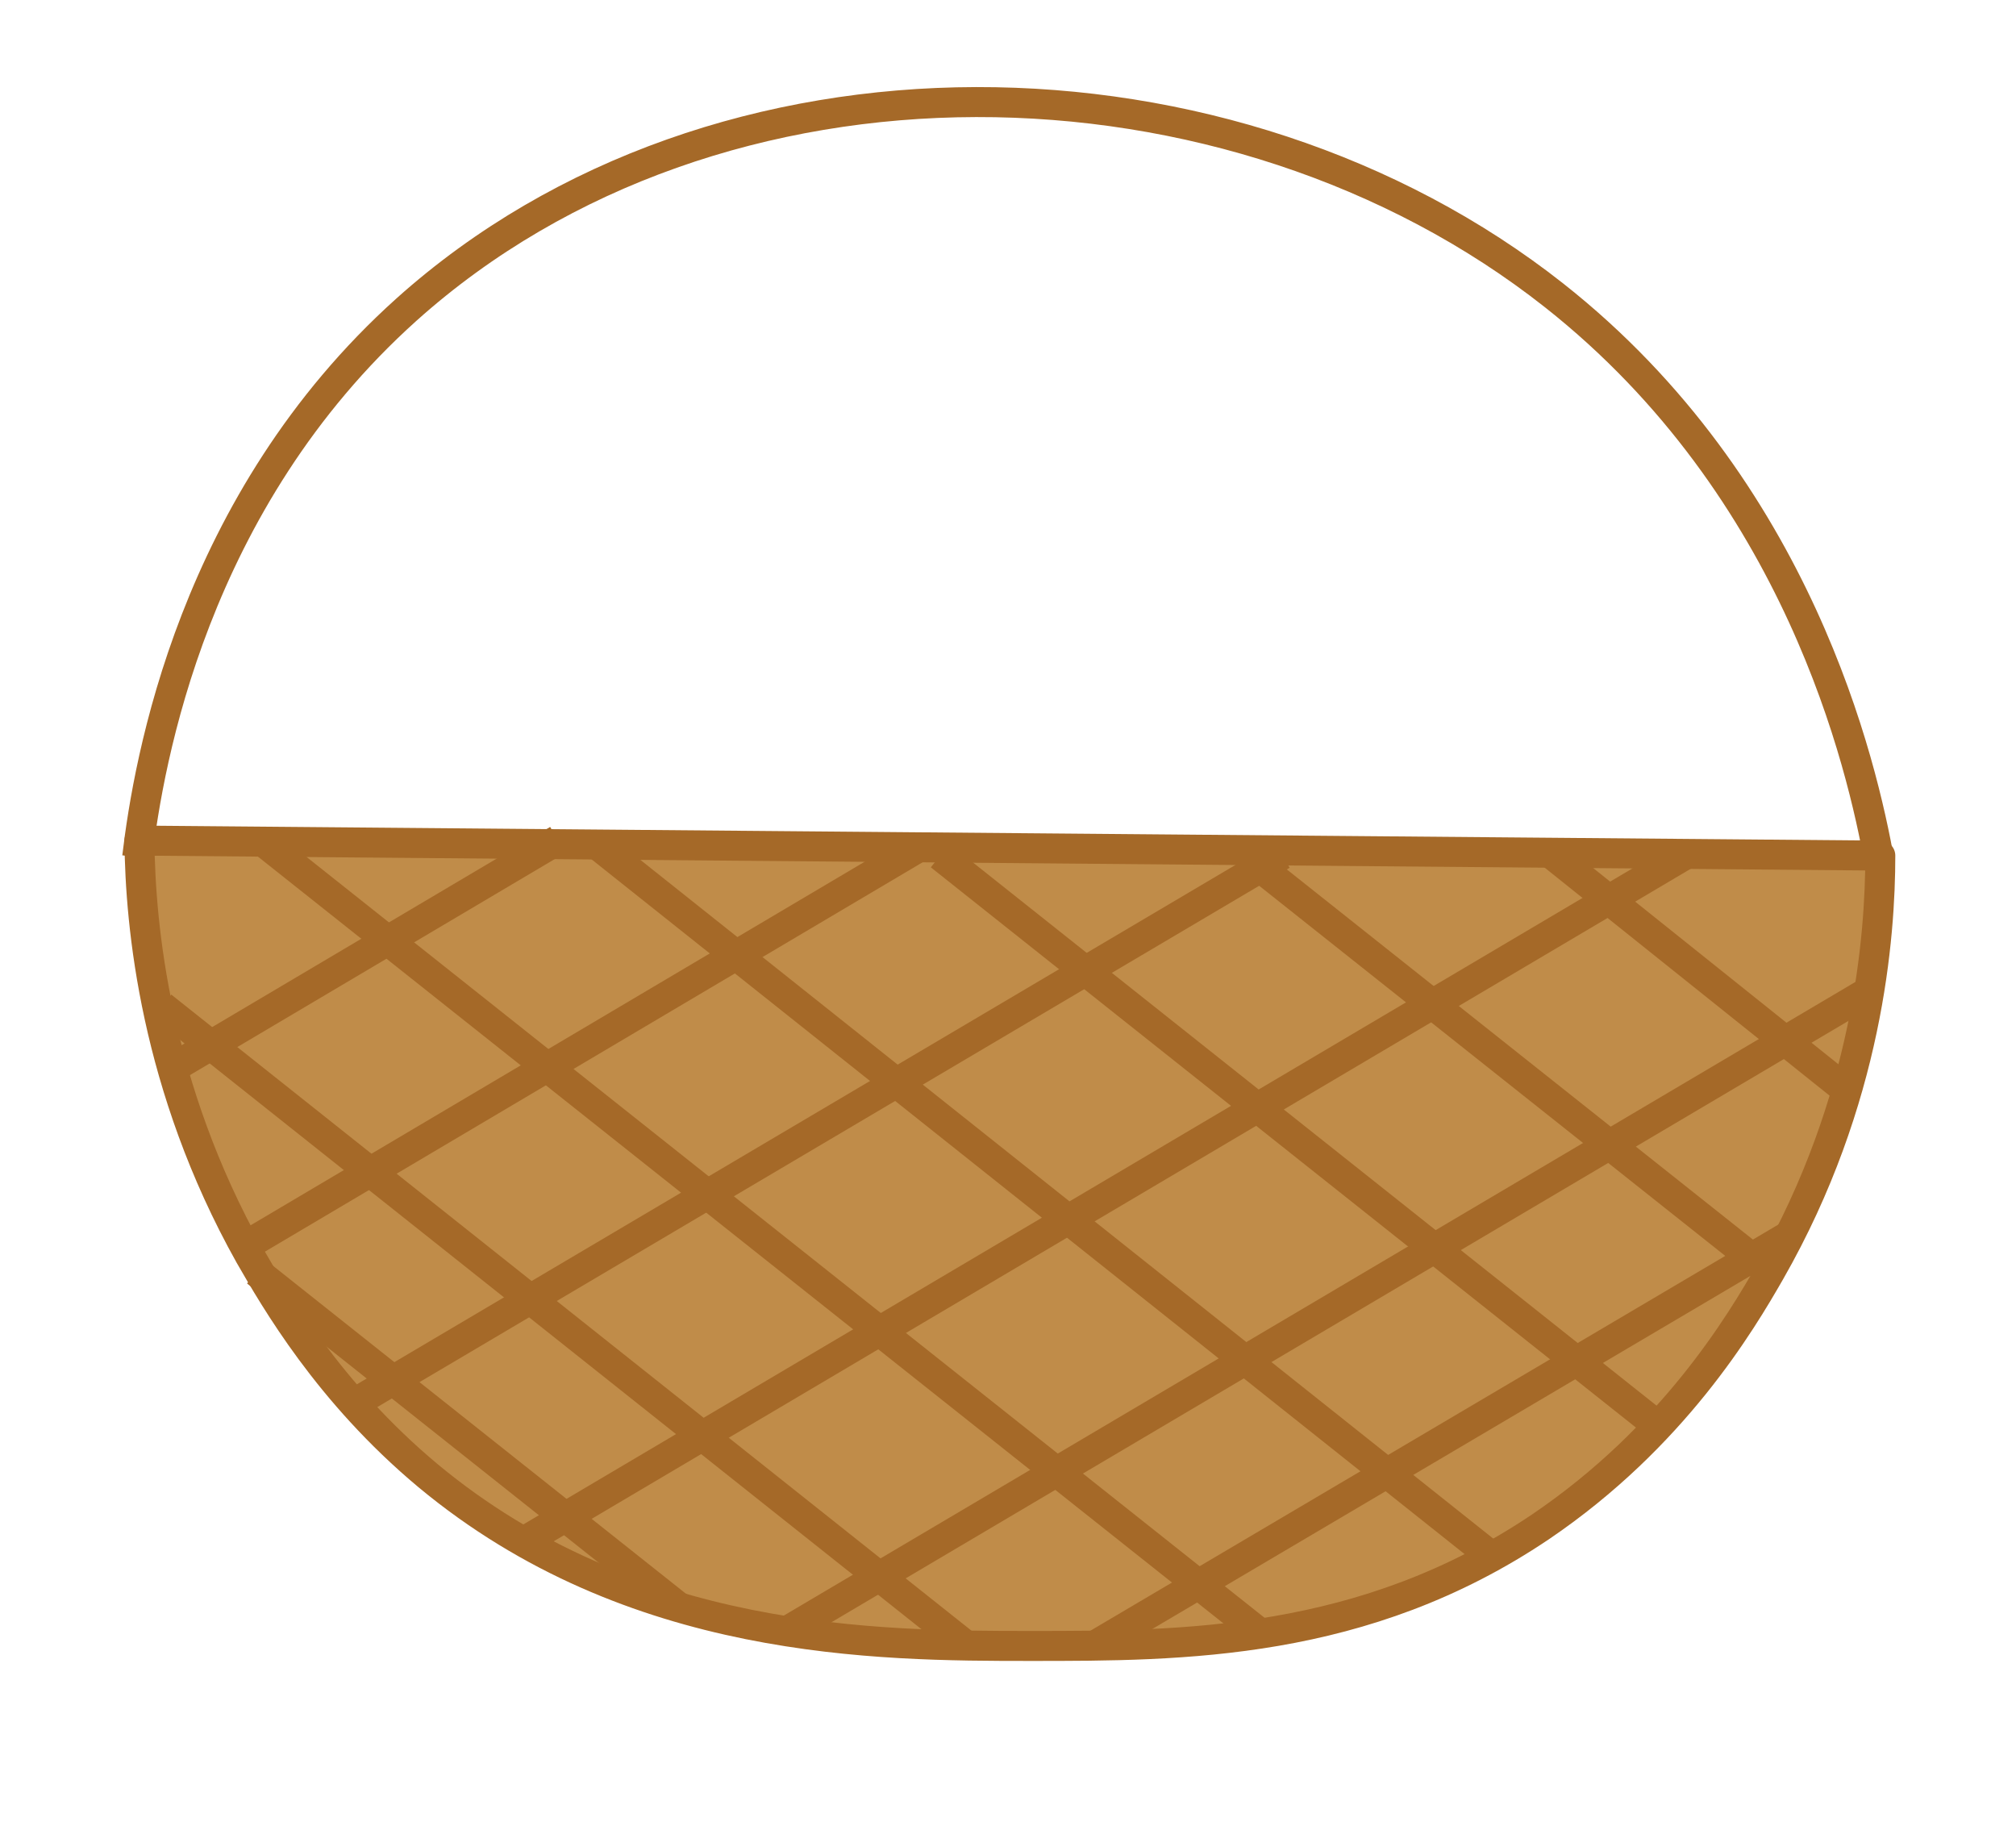 <?xml version="1.0" encoding="utf-8"?>
<!-- Generator: Adobe Illustrator 21.1.0, SVG Export Plug-In . SVG Version: 6.00 Build 0)  -->
<svg version="1.1" xmlns="http://www.w3.org/2000/svg" xmlns:xlink="http://www.w3.org/1999/xlink" x="0px" y="0px"
	 viewBox="0 0 268.9 246.3" style="enable-background:new 0 0 268.9 246.3;" xml:space="preserve">
<style type="text/css">
	.st0{display:none;}
	.st1{display:inline;fill:#FFFFFF;stroke:#000000;stroke-miterlimit:10;}
	.st2{display:inline;fill:#8C6E53;stroke:#603913;stroke-width:2;stroke-linejoin:round;stroke-miterlimit:10;}
	.st3{display:inline;fill:#76C378;stroke:#009444;stroke-width:2;stroke-linejoin:round;stroke-miterlimit:10;}
	.st4{display:inline;}
	.st5{fill:#E7503F;stroke:#931A1D;stroke-width:2;stroke-linejoin:round;stroke-miterlimit:10;}
	.st6{fill:#8C6E53;stroke:#603913;stroke-width:2;stroke-linejoin:round;stroke-miterlimit:10;}
	.st7{fill:#76C378;stroke:#009444;stroke-width:2;stroke-linejoin:round;stroke-miterlimit:10;}
	.st8{fill:#605D5C;stroke:#3A3636;stroke-width:2;stroke-linejoin:round;stroke-miterlimit:10;}
	.st9{fill:#E8E352;stroke:#B5BA4E;stroke-width:6;stroke-linejoin:round;stroke-miterlimit:10;}
	.st10{display:inline;fill:#90CB7F;stroke:#61995C;stroke-width:6;stroke-linejoin:round;stroke-miterlimit:10;}
	.st11{display:inline;fill:none;stroke:#B5BA4E;stroke-width:6;stroke-linejoin:round;stroke-miterlimit:10;}
	.st12{fill:#C08C49;stroke:#A56928;stroke-width:4;stroke-linejoin:round;stroke-miterlimit:10;}
	.st13{fill:none;stroke:#A56928;stroke-width:4;stroke-linejoin:round;stroke-miterlimit:10;}
	.st14{display:inline;fill:#F1EB67;stroke:#E8E491;stroke-miterlimit:10;}
	.st15{display:inline;fill:#846628;}
	.st16{fill:#662C90;}
	.st17{fill:#2D6733;}
	.st18{fill:#846628;}
	.st19{fill:#E12C26;}
	.st20{display:inline;fill:#F9A51B;}
	.st21{display:inline;fill:#C08C49;stroke:#A56928;stroke-width:4;stroke-linejoin:round;stroke-miterlimit:10;}
	.st22{display:inline;fill:none;stroke:#A56928;stroke-width:4;stroke-linejoin:round;stroke-miterlimit:10;}
</style>
<g id="Layer_1_copy" class="st0">
	<path class="st1" d="M288.3,288"/>
</g>
<g id="Layer_3">
	<g class="st0">
		<path class="st2" d="M164.4,146.9c1.9,4.9-3.3,6.7-9.3,23.7c-4,11.2-5.2,25.9-7.4,55.1c-0.8,10.8-1.6,21.2-2,35.5
			c0,1.8-0.8,18.3,0.2,36.9c1.6,30,3.6,63.5,12.6,107.8c6.5,31.6,14.5,58.5,21.9,80l9,19.7c-3-2.9-7.4-7-12.7-12
			c-16.5-15.3-20.7-19.2-21.6-18.4c-1.3,1.1,5.6,9.4,10.7,24.7c3.1,9.4,5.6,21.7,3.4,22.6c-2.2,0.9-7.2-10.6-19.9-26
			c-9.7-11.8-22.9-24.7-26-22.6c-2.8,1.9,6.1,13.6,4.7,32.2c-0.6,8.6-3.2,18.4-6.2,18.5c-3.4,0.1-3.3-13.2-12.5-28.4
			c-6.1-10-18.3-24.3-26.6-21.6c-6.5,2.1-8,13.9-8.4,16.5c-2.4,18.3,9.7,31.4,7.6,32.8c-2.4,1.6-18.8-10.7-24.6-29.7
			c-2.6-8.4-2.4-15.8-5.1-16.1c-2.8-0.4-4.3,7.6-11.9,17c-6.6,8.2-15.9,15.1-17.8,13.6c-2.3-1.8,5.5-14.7,9.7-22.6
			c10.5-19.8,13.1-40.1,20.8-80.3c2.3-12.2,4.1-23.6,5.5-34.3c1.9-14.7,5.4-41.3,5.6-73.6C64.3,244.9,56,182.6,53,170.4
			c-3-12.2-8.2-22.3-9.7-23.5c0,0,0,0,0,0C43.2,145,155.7,124.7,164.4,146.9z"/>
		<path class="st3" d="M262.6,98.2c-0.7-5.8-2.3-19-12.2-30.6C240.7,56.1,227.8,52,218.8,49c-12.1-3.9-21.7-4.2-21.7-5.9
			c0-1.7,8.7-1.3,17.3-4.4c14.3-5.1,25.5-18.4,30.2-31.7c9.5-26.9-8.4-51.2-11.8-55.8c-15.9-21.6-39.3-26.6-48.3-27.9
			c-1.2-0.2-2.1-0.3-2.9-0.4c-6.8-0.7-37.4-4.1-47.8,10.5c-5.5,7.7-3.6,16.4-6.5,16.7c-3.1,0.3-4.8-10.5-9.6-18.5
			C104.2-91.1,61.4-97,31.1-84.6c-6.9,2.8-20.6,8.7-28.6,22.9c-2.3,4.2-8.7,15.6-5.3,27.1c1.9,6.3,5.5,8.4,4.3,10.7
			c-2.6,5.1-20.8-5.5-42.6,0c-4.9,1.2-13.9,3.6-21.9,10.9C-75.7-1.1-82.1,20.2-74.8,37.8c7.8,18.8,28.3,25.8,33.6,27.6
			c9.4,3.2,18.7,3.7,18.7,5.2c-0.1,1.8-12.8-0.8-23.9,6c-11.4,6.9-17,21.3-17.2,33.6c0,3.2,0.1,15.7,9,26.9
			c10.9,13.8,29.9,17.9,44,16.4c16.2-1.7,22.2-10.6,41.4-9.3c8.8,0.6,12.4,2.8,14.5,4.5c4.8,4,112.7,5.4,121,0.1
			c11.5-7.3,24.1,8,47.7,6.5c17.3-1.1,36.9-11,45.1-27.9C264.6,115.8,263.3,104.2,262.6,98.2z"/>
		<g class="st4">
			<path class="st5" d="M5.3,112.8c-1.9-0.1-2.1-2.6-4.5-3c-2.6-0.4-4.9,1.7-5.8,4c-0.7,1.8-0.7,3.8-0.4,5.7c0.3,1.9,1,3.6,1.7,5.3
				c0.5,1.3,1.1,2.6,2.5,3.3c1.5,0.7,3.1,0.1,4.7,0c1.7-0.1,3.2,1,4.9,0.4c2.9-0.9,4.1-3.5,5.1-6.2c1.3-3.7,2.5-7.7-0.3-11
				c-0.6-0.7-1.3-1.2-2.2-1.3C8.5,109.6,7.7,112.9,5.3,112.8z"/>
			<path class="st5" d="M5.3,105c0.3,0.6,0.9,1.8,1,3.3c0.1,1.9-0.5,3.4-0.8,4"/>
		</g>
		<g class="st4">
			<path class="st5" d="M-3.9,13c-1.9-0.1-2.1-2.6-4.5-3c-2.6-0.4-4.9,1.7-5.8,4c-0.7,1.8-0.7,3.8-0.4,5.7c0.3,1.9,1,3.6,1.7,5.3
				c0.5,1.3,1.1,2.6,2.5,3.3c1.5,0.7,3.1,0.1,4.7,0c1.7-0.1,3.2,1,4.9,0.4c2.9-0.9,4.1-3.5,5.1-6.2c1.3-3.7,2.5-7.7-0.3-11
				c-0.6-0.7-1.3-1.2-2.2-1.3C-0.8,9.9-1.6,13.2-3.9,13z"/>
			<path class="st5" d="M-4,5.2C-3.7,5.9-3.1,7-3,8.6c0.1,1.9-0.5,3.4-0.8,4"/>
		</g>
		<g class="st4">
			<path class="st5" d="M66.2,55.8c-1.9-0.1-2.1-2.6-4.5-3c-2.6-0.4-4.9,1.7-5.8,4c-0.7,1.8-0.7,3.8-0.4,5.7c0.3,1.9,1,3.6,1.7,5.3
				c0.5,1.3,1.1,2.6,2.5,3.3c1.5,0.7,3.1,0.1,4.7,0c1.7-0.1,3.2,1,4.9,0.4c2.9-0.9,4.1-3.5,5.1-6.2c1.3-3.7,2.5-7.7-0.3-11
				c-0.6-0.7-1.3-1.2-2.2-1.3C69.3,52.7,68.5,56,66.2,55.8z"/>
			<path class="st5" d="M66.1,48c0.3,0.6,0.9,1.8,1,3.3c0.1,1.9-0.5,3.4-0.8,4"/>
		</g>
		<g class="st4">
			<path class="st5" d="M127.3,114.1c-1.9-0.1-2.1-2.6-4.5-3c-2.6-0.4-4.9,1.7-5.8,4c-0.7,1.8-0.7,3.8-0.4,5.7
				c0.3,1.9,1,3.6,1.7,5.3c0.5,1.3,1.1,2.6,2.5,3.3c1.5,0.7,3.1,0.1,4.7,0c1.7-0.1,3.2,1,4.9,0.4c2.9-0.9,4.1-3.5,5.1-6.2
				c1.3-3.7,2.5-7.7-0.3-11c-0.6-0.7-1.3-1.2-2.2-1.3C130.5,110.9,129.7,114.3,127.3,114.1z"/>
			<path class="st5" d="M127.2,106.3c0.3,0.6,0.9,1.8,1,3.3c0.1,1.9-0.5,3.4-0.8,4"/>
		</g>
		<g class="st4">
			<path class="st5" d="M188.9-29.3c-1.9-0.1-2.1-2.6-4.5-3c-2.6-0.4-4.9,1.7-5.8,4c-0.7,1.8-0.7,3.8-0.4,5.7c0.3,1.9,1,3.6,1.7,5.3
				c0.5,1.3,1.1,2.6,2.5,3.3c1.5,0.7,3.1,0.1,4.7,0c1.7-0.1,3.2,1,4.9,0.4c2.9-0.9,4.1-3.5,5.1-6.2c1.3-3.7,2.5-7.7-0.3-11
				c-0.6-0.7-1.3-1.2-2.2-1.3C192.1-32.5,191.2-29.1,188.9-29.3z"/>
			<path class="st5" d="M188.8-37.1c0.3,0.6,0.9,1.8,1,3.3c0.1,1.9-0.5,3.4-0.8,4"/>
		</g>
		<g class="st4">
			<path class="st5" d="M217.5,95.8c-1.9-0.1-2.1-2.6-4.5-3c-2.6-0.4-4.9,1.7-5.8,4c-0.7,1.8-0.7,3.8-0.4,5.7c0.3,1.9,1,3.6,1.7,5.3
				c0.5,1.3,1.1,2.6,2.5,3.3c1.5,0.7,3.1,0.1,4.7,0c1.7-0.1,3.2,1,4.9,0.4c2.9-0.9,4.1-3.5,5.1-6.2c1.3-3.7,2.5-7.7-0.3-11
				c-0.6-0.7-1.3-1.2-2.2-1.3C220.7,92.7,219.9,96,217.5,95.8z"/>
			<path class="st5" d="M217.4,88.1c0.3,0.6,0.9,1.8,1,3.3c0.1,1.9-0.5,3.4-0.8,4"/>
		</g>
		<g class="st4">
			<path class="st5" d="M145.6,34.8c-1.9-0.1-2.1-2.6-4.5-3c-2.6-0.4-4.9,1.7-5.8,4c-0.7,1.8-0.7,3.8-0.4,5.7c0.3,1.9,1,3.6,1.7,5.3
				c0.5,1.3,1.1,2.6,2.5,3.3c1.5,0.7,3.1,0.1,4.7,0c1.7-0.1,3.2,1,4.9,0.4c2.9-0.9,4.1-3.5,5.1-6.2c1.3-3.7,2.5-7.7-0.3-11
				c-0.6-0.7-1.3-1.2-2.2-1.3C148.8,31.7,147.9,35,145.6,34.8z"/>
			<path class="st5" d="M145.5,27c0.3,0.6,0.9,1.8,1,3.3c0.1,1.9-0.5,3.4-0.8,4"/>
		</g>
		<g class="st4">
			<path class="st5" d="M56-36.1c-1.9-0.1-2.1-2.6-4.5-3c-2.6-0.4-4.9,1.7-5.8,4c-0.7,1.8-0.7,3.8-0.4,5.7c0.3,1.9,1,3.6,1.7,5.3
				c0.5,1.3,1.1,2.6,2.5,3.3c1.5,0.7,3.1,0.1,4.7,0c1.7-0.1,3.2,1,4.9,0.4c2.9-0.9,4.1-3.5,5.1-6.2c1.3-3.7,2.5-7.7-0.3-11
				c-0.6-0.7-1.3-1.2-2.2-1.3C59.1-39.2,58.3-35.9,56-36.1z"/>
			<path class="st5" d="M55.9-43.9c0.3,0.6,0.9,1.8,1,3.3c0.1,1.9-0.5,3.4-0.8,4"/>
		</g>
	</g>
</g>
<g id="Layer_3_copy" class="st0">
	<g class="st4">
		<path class="st6" d="M164.4,146.9c1.9,4.9-3.3,6.7-9.3,23.7c-4,11.2-5.2,25.9-7.4,55.1c-0.8,10.8-1.6,21.2-2,35.5
			c0,1.8-0.8,18.3,0.2,36.9c1.6,30,3.6,63.5,12.6,107.8c6.5,31.6,14.5,58.5,21.9,80l9,19.7c-3-2.9-7.4-7-12.7-12
			c-16.5-15.3-20.7-19.2-21.6-18.4c-1.3,1.1,5.6,9.4,10.7,24.7c3.1,9.4,5.6,21.7,3.4,22.6c-2.2,0.9-7.2-10.6-19.9-26
			c-9.7-11.8-22.9-24.7-26-22.6c-2.8,1.9,6.1,13.6,4.7,32.2c-0.6,8.6-3.2,18.4-6.2,18.5c-3.4,0.1-3.3-13.2-12.5-28.4
			c-6.1-10-18.3-24.3-26.6-21.6c-6.5,2.1-8,13.9-8.4,16.5c-2.4,18.3,9.7,31.4,7.6,32.8c-2.4,1.6-18.8-10.7-24.6-29.7
			c-2.6-8.4-2.4-15.8-5.1-16.1c-2.8-0.4-4.3,7.6-11.9,17c-6.6,8.2-15.9,15.1-17.8,13.6c-2.3-1.8,5.5-14.7,9.7-22.6
			c10.5-19.8,13.1-40.1,20.8-80.3c2.3-12.2,4.1-23.6,5.5-34.3c1.9-14.7,5.4-41.3,5.6-73.6C64.3,244.9,56,182.6,53,170.4
			c-3-12.2-8.2-22.3-9.7-23.5c0,0,0,0,0,0C43.2,145,155.7,124.7,164.4,146.9z"/>
		<path class="st7" d="M262.6,98.2c-0.7-5.8-2.3-19-12.2-30.6C240.7,56.1,227.8,52,218.8,49c-12.1-3.9-21.7-4.2-21.7-5.9
			c0-1.7,8.7-1.3,17.3-4.4c14.3-5.1,25.5-18.4,30.2-31.7c9.5-26.9-8.4-51.2-11.8-55.8c-15.9-21.6-39.3-26.6-48.3-27.9
			c-1.2-0.2-2.1-0.3-2.9-0.4c-6.8-0.7-37.4-4.1-47.8,10.5c-5.5,7.7-3.6,16.4-6.5,16.7c-3.1,0.3-4.8-10.5-9.6-18.5
			C104.2-91.1,61.4-97,31.1-84.6c-6.9,2.8-20.6,8.7-28.6,22.9c-2.3,4.2-8.7,15.6-5.3,27.1c1.9,6.3,5.5,8.4,4.3,10.7
			c-2.6,5.1-20.8-5.5-42.6,0c-4.9,1.2-13.9,3.6-21.9,10.9C-75.7-1.1-82.1,20.2-74.8,37.8c7.8,18.8,28.3,25.8,33.6,27.6
			c9.4,3.2,18.7,3.7,18.7,5.2c-0.1,1.8-12.8-0.8-23.9,6c-11.4,6.9-17,21.3-17.2,33.6c0,3.2,0.1,15.7,9,26.9
			c10.9,13.8,29.9,17.9,44,16.4c16.2-1.7,22.2-10.6,41.4-9.3c8.8,0.6,12.4,2.8,14.5,4.5c4.8,4,112.7,5.4,121,0.1
			c11.5-7.3,24.1,8,47.7,6.5c17.3-1.1,36.9-11,45.1-27.9C264.6,115.8,263.3,104.2,262.6,98.2z"/>
		<g>
			<path class="st8" d="M7.4,117.1c-1.9-0.1-2.1-2.6-4.5-3c-2.6-0.4-4.9,1.7-5.8,4c-0.7,1.8-0.7,3.8-0.4,5.7c0.3,1.9,1,3.6,1.7,5.3
				c0.5,1.3,1.1,2.6,2.5,3.3c1.5,0.7,3.1,0.1,4.7,0c1.7-0.1,3.2,1,4.9,0.4c2.9-0.9,4.1-3.5,5.1-6.2c1.3-3.7,2.5-7.7-0.3-11
				c-0.6-0.7-1.3-1.2-2.2-1.3C10.6,114,9.7,117.3,7.4,117.1z"/>
			<path class="st8" d="M7.3,109.3c0.3,0.6,0.9,1.8,1,3.3c0.1,1.9-0.5,3.4-0.8,4"/>
		</g>
		<g>
			<path class="st5" d="M-3.9,13c-1.9-0.1-2.1-2.6-4.5-3c-2.6-0.4-4.9,1.7-5.8,4c-0.7,1.8-0.7,3.8-0.4,5.7c0.3,1.9,1,3.6,1.7,5.3
				c0.5,1.3,1.1,2.6,2.5,3.3c1.5,0.7,3.1,0.1,4.7,0c1.7-0.1,3.2,1,4.9,0.4c2.9-0.9,4.1-3.5,5.1-6.2c1.3-3.7,2.5-7.7-0.3-11
				c-0.6-0.7-1.3-1.2-2.2-1.3C-0.8,9.9-1.6,13.2-3.9,13z"/>
			<path class="st5" d="M-4,5.2C-3.7,5.9-3.1,7-3,8.6c0.1,1.9-0.5,3.4-0.8,4"/>
		</g>
		<g>
			<path class="st5" d="M66.2,55.8c-1.9-0.1-2.1-2.6-4.5-3c-2.6-0.4-4.9,1.7-5.8,4c-0.7,1.8-0.7,3.8-0.4,5.7c0.3,1.9,1,3.6,1.7,5.3
				c0.5,1.3,1.1,2.6,2.5,3.3c1.5,0.7,3.1,0.1,4.7,0c1.7-0.1,3.2,1,4.9,0.4c2.9-0.9,4.1-3.5,5.1-6.2c1.3-3.7,2.5-7.7-0.3-11
				c-0.6-0.7-1.3-1.2-2.2-1.3C69.3,52.7,68.5,56,66.2,55.8z"/>
			<path class="st5" d="M66.1,48c0.3,0.6,0.9,1.8,1,3.3c0.1,1.9-0.5,3.4-0.8,4"/>
		</g>
		<g>
			<path class="st5" d="M127.3,114.1c-1.9-0.1-2.1-2.6-4.5-3c-2.6-0.4-4.9,1.7-5.8,4c-0.7,1.8-0.7,3.8-0.4,5.7
				c0.3,1.9,1,3.6,1.7,5.3c0.5,1.3,1.1,2.6,2.5,3.3c1.5,0.7,3.1,0.1,4.7,0c1.7-0.1,3.2,1,4.9,0.4c2.9-0.9,4.1-3.5,5.1-6.2
				c1.3-3.7,2.5-7.7-0.3-11c-0.6-0.7-1.3-1.2-2.2-1.3C130.5,110.9,129.7,114.3,127.3,114.1z"/>
			<path class="st5" d="M127.2,106.3c0.3,0.6,0.9,1.8,1,3.3c0.1,1.9-0.5,3.4-0.8,4"/>
		</g>
		<g>
			<path class="st5" d="M188.9-29.3c-1.9-0.1-2.1-2.6-4.5-3c-2.6-0.4-4.9,1.7-5.8,4c-0.7,1.8-0.7,3.8-0.4,5.7c0.3,1.9,1,3.6,1.7,5.3
				c0.5,1.3,1.1,2.6,2.5,3.3c1.5,0.7,3.1,0.1,4.7,0c1.7-0.1,3.2,1,4.9,0.4c2.9-0.9,4.1-3.5,5.1-6.2c1.3-3.7,2.5-7.7-0.3-11
				c-0.6-0.7-1.3-1.2-2.2-1.3C192.1-32.5,191.2-29.1,188.9-29.3z"/>
			<path class="st5" d="M188.8-37.1c0.3,0.6,0.9,1.8,1,3.3c0.1,1.9-0.5,3.4-0.8,4"/>
		</g>
		<g>
			<path class="st5" d="M217.5,95.8c-1.9-0.1-2.1-2.6-4.5-3c-2.6-0.4-4.9,1.7-5.8,4c-0.7,1.8-0.7,3.8-0.4,5.7c0.3,1.9,1,3.6,1.7,5.3
				c0.5,1.3,1.1,2.6,2.5,3.3c1.5,0.7,3.1,0.1,4.7,0c1.7-0.1,3.2,1,4.9,0.4c2.9-0.9,4.1-3.5,5.1-6.2c1.3-3.7,2.5-7.7-0.3-11
				c-0.6-0.7-1.3-1.2-2.2-1.3C220.7,92.7,219.9,96,217.5,95.8z"/>
			<path class="st5" d="M217.4,88.1c0.3,0.6,0.9,1.8,1,3.3c0.1,1.9-0.5,3.4-0.8,4"/>
		</g>
		<g>
			<path class="st5" d="M145.6,34.8c-1.9-0.1-2.1-2.6-4.5-3c-2.6-0.4-4.9,1.7-5.8,4c-0.7,1.8-0.7,3.8-0.4,5.7c0.3,1.9,1,3.6,1.7,5.3
				c0.5,1.3,1.1,2.6,2.5,3.3c1.5,0.7,3.1,0.1,4.7,0c1.7-0.1,3.2,1,4.9,0.4c2.9-0.9,4.1-3.5,5.1-6.2c1.3-3.7,2.5-7.7-0.3-11
				c-0.6-0.7-1.3-1.2-2.2-1.3C148.8,31.7,147.9,35,145.6,34.8z"/>
			<path class="st5" d="M145.5,27c0.3,0.6,0.9,1.8,1,3.3c0.1,1.9-0.5,3.4-0.8,4"/>
		</g>
		<g>
			<path class="st5" d="M56-36.1c-1.9-0.1-2.1-2.6-4.5-3c-2.6-0.4-4.9,1.7-5.8,4c-0.7,1.8-0.7,3.8-0.4,5.7c0.3,1.9,1,3.6,1.7,5.3
				c0.5,1.3,1.1,2.6,2.5,3.3c1.5,0.7,3.1,0.1,4.7,0c1.7-0.1,3.2,1,4.9,0.4c2.9-0.9,4.1-3.5,5.1-6.2c1.3-3.7,2.5-7.7-0.3-11
				c-0.6-0.7-1.3-1.2-2.2-1.3C59.1-39.2,58.3-35.9,56-36.1z"/>
			<path class="st5" d="M55.9-43.9c0.3,0.6,0.9,1.8,1,3.3c0.1,1.9-0.5,3.4-0.8,4"/>
		</g>
		<g>
			<path class="st8" d="M145.6,34.8c-1.9-0.1-2.1-2.6-4.5-3c-2.6-0.4-4.9,1.7-5.8,4c-0.7,1.8-0.7,3.8-0.4,5.7c0.3,1.9,1,3.6,1.7,5.3
				c0.5,1.3,1.1,2.6,2.5,3.3c1.5,0.7,3.1,0.1,4.7,0c1.7-0.1,3.2,1,4.9,0.4c2.9-0.9,4.1-3.5,5.1-6.2c1.3-3.7,2.5-7.7-0.3-11
				c-0.6-0.7-1.3-1.2-2.2-1.3C148.8,31.7,147.9,35,145.6,34.8z"/>
			<path class="st8" d="M145.5,27c0.3,0.6,0.9,1.8,1,3.3c0.1,1.9-0.5,3.4-0.8,4"/>
		</g>
		<g>
			<path class="st8" d="M66.2,55.8c-1.9-0.1-2.1-2.6-4.5-3c-2.6-0.4-4.9,1.7-5.8,4c-0.7,1.8-0.7,3.8-0.4,5.7c0.3,1.9,1,3.6,1.7,5.3
				c0.5,1.3,1.1,2.6,2.5,3.3c1.5,0.7,3.1,0.1,4.7,0c1.7-0.1,3.2,1,4.9,0.4c2.9-0.9,4.1-3.5,5.1-6.2c1.3-3.7,2.5-7.7-0.3-11
				c-0.6-0.7-1.3-1.2-2.2-1.3C69.3,52.7,68.5,56,66.2,55.8z"/>
			<path class="st8" d="M66.1,48c0.3,0.6,0.9,1.8,1,3.3c0.1,1.9-0.5,3.4-0.8,4"/>
		</g>
		<g>
			<path class="st8" d="M127.3,114.1c-1.9-0.1-2.1-2.6-4.5-3c-2.6-0.4-4.9,1.7-5.8,4c-0.7,1.8-0.7,3.8-0.4,5.7
				c0.3,1.9,1,3.6,1.7,5.3c0.5,1.3,1.1,2.6,2.5,3.3c1.5,0.7,3.1,0.1,4.7,0c1.7-0.1,3.2,1,4.9,0.4c2.9-0.9,4.1-3.5,5.1-6.2
				c1.3-3.7,2.5-7.7-0.3-11c-0.6-0.7-1.3-1.2-2.2-1.3C130.5,110.9,129.7,114.3,127.3,114.1z"/>
			<path class="st8" d="M127.2,106.3c0.3,0.6,0.9,1.8,1,3.3c0.1,1.9-0.5,3.4-0.8,4"/>
		</g>
	</g>
</g>
<g id="Layer_4" class="st0">
</g>
<g id="Layer_5" class="st0">
	<ellipse class="st9" cx="137.7" cy="240.2" rx="119.8" ry="146.8"/>
	<path class="st10" d="M59.8,8.4c-4.4-0.1-14-16.3-16-18.9c-9.5-12-17.8-24.9-29.4-36.2c3.4,3.2,51.7,18.3,53.3,18.1
		c10.4-1,17-20.2,21.8-25.2c-2.8,2.9,34.5,24.4,39.1,27.8c0.1,0.1,34.1-21.4,36.6-24.3c8.6,9.3,17.3,18.5,25.9,27.8
		c-1.6-2.4,41.7-20.7,46.7-23.2c-5.3,2.7-23.1,46.1-29.6,59C158.7,11.6,109.2,10,59.8,8.4z"/>
	<path class="st10" d="M80.5,47.7C77.1,47.7,70,31.6,68.5,29.1C61.3,17.2,55.1,4.4,46.3-6.7c2.5,3.2,39.6,17.5,40.8,17.3
		c8-1.1,13.4-20.5,17.1-25.5c-2.2,2.9,26.2,23.9,29.7,27.2c0.1,0.1,26.6-21.9,28.5-24.8C169-3.4,175.5,5.8,182,14.9
		c-1.2-2.4,32.4-21.3,36.3-23.9c-4.2,2.7-18.5,46.4-23.6,59.4C156.7,49.5,118.6,48.6,80.5,47.7z"/>
	<path class="st10" d="M93.5,79c-2.7,0-8.2-16-9.4-18.5c-5.6-11.7-10.4-24.5-17.3-35.5c2,3.2,31.5,17,32.5,16.8
		c6.4-1.2,11-20.6,14-25.7c-1.8,2.9,20.7,23.6,23.5,26.8c0,0.1,21.6-22.2,23.2-25.2c5.1,9,10.2,18.1,15.3,27.1
		c-1-2.4,26.2-21.7,29.4-24.3c-3.4,2.8-15.4,46.6-19.7,59.6C154.5,79.8,124,79.4,93.5,79z"/>
</g>
<g id="Layer_6" class="st0">
	<line class="st11" x1="17.9" y1="246.5" x2="157.7" y2="95.5"/>
	<line class="st11" x1="26.6" y1="290.6" x2="194" y2="109.7"/>
	<line class="st11" x1="42.9" y1="326.9" x2="220" y2="135.6"/>
	<line class="st11" x1="64.4" y1="357.8" x2="241.5" y2="166.4"/>
	<line class="st11" x1="95" y1="377" x2="254.2" y2="206"/>
	<line class="st11" x1="143.2" y1="387.5" x2="256.2" y2="262.1"/>
	<line class="st11" x1="245.3" y1="309.4" x2="60.7" y2="130.2"/>
	<line class="st11" x1="221.8" y1="344.7" x2="35.6" y2="165"/>
	<line class="st11" x1="190.3" y1="375.6" x2="20.4" y2="210.6"/>
	<line class="st11" x1="257.2" y1="263.1" x2="90.6" y2="103.1"/>
	<line class="st11" x1="254.2" y1="206" x2="144.1" y2="93.9"/>
	<line class="st11" x1="143.2" y1="387.5" x2="17.9" y2="262.1"/>
	<line class="st11" x1="24.5" y1="190.8" x2="111.4" y2="97"/>
</g>
<g id="Layer_7">
	<path class="st12" d="M250.8,114.1c0,10.7-1.6,32.6-14.7,55.5c-3.9,6.8-12.9,22-30.6,34c-23.6,15.9-47.8,15.9-68,15.9
		c-20.5,0-53.2-0.1-80.4-22.7c-13.3-11.1-20.4-23.5-23.8-29.4c-12.6-22.5-14.6-44-14.7-55.3L250.8,114.1z"/>
	<path class="st13" d="M18.3,114.3c1.5-12.7,7.4-47.4,35.9-73C95.8,4,164.2,5.4,207.3,39.4c32.7,25.8,41.1,62.8,43.4,75.6"/>
	<line class="st13" x1="23.9" y1="141.9" x2="74.4" y2="112"/>
	<line class="st13" x1="33.3" y1="165.8" x2="122.5" y2="113"/>
	<line class="st13" x1="46.3" y1="187.7" x2="171" y2="114"/>
	<line class="st13" x1="70" y1="205.5" x2="224.9" y2="113.9"/>
	<line class="st13" x1="104.5" y1="217.8" x2="249.8" y2="131.9"/>
	<line class="st13" x1="146.1" y1="219.4" x2="238.6" y2="164.8"/>
	<line class="st13" x1="207.1" y1="114" x2="246.1" y2="145.2"/>
	<line class="st13" x1="166.1" y1="114.1" x2="236" y2="169.6"/>
	<line class="st13" x1="125.4" y1="114.1" x2="221.2" y2="190.2"/>
	<line class="st13" x1="79.6" y1="112.6" x2="199" y2="207.6"/>
	<line class="st13" x1="34.8" y1="112" x2="168.8" y2="218.4"/>
	<line class="st13" x1="21.6" y1="134.2" x2="128.8" y2="219.4"/>
	<line class="st13" x1="34.2" y1="169.6" x2="90.5" y2="214.3"/>
</g>
<g id="Layer_7_copy_5" class="st0">
	<path class="st14" d="M159.5,107.9c4.4-6,14.8-16.4,15.2-23.6c0.4-7.3,0.8-30.8,2-35.6c1.2-4.8,9.4,7.8,10.2,12.6
		s3.9,19.9,2.5,25.2s-6.5,15.7-9.7,18.5c-3.2,2.8-7.3,8-13.2,12c-6.1,2.4-10,6.6-16.1,6.6C144.3,123.6,155.1,113.9,159.5,107.9z"/>
	<path class="st14" d="M181.9,109.4c2.5-6.8,9.5-19.2,7.8-25.9s-8-28.2-8.2-32.8s11.2,4.3,13.3,8.4c2.1,4.1,9.4,16.9,9.5,22.1
		s-1.8,16.2-4,19.7s-4.7,9.4-9.2,14.8c-5.1,4-7.7,8.9-13.5,10.8C171.9,128.2,179.5,116.1,181.9,109.4z"/>
	<path class="st14" d="M138.8,93.6c6.2-3.6,19.6-8.7,22.6-15c3-6.2,11.9-26.7,14.7-30.5c2.8-3.7,5.9,10.5,4.9,15
		c-1,4.5-3.6,19-6.8,23.1c-3.2,4.1-11.7,11.3-15.7,12.6c-3.9,1.3-9.6,4.3-16.5,5.5c-6.5-0.3-11.6,2-17.3-0.4
		C119.1,101.6,132.6,97.2,138.8,93.6z"/>
	<path class="st15" d="M175.4,50.7c0.2-3.8,0-15,0-18.5s10.5-3.5,10.5,0s2.4,15,0,18.5C183.6,54.2,175.2,54.5,175.4,50.7z"/>
	<g class="st4">
		
			<ellipse transform="matrix(0.805 -0.593 0.593 0.805 -51.893 33.808)" class="st16" cx="25.5" cy="95.9" rx="8.5" ry="8.9"/>
		
			<ellipse transform="matrix(0.805 -0.593 0.593 0.805 -43.283 39.943)" class="st16" cx="39.2" cy="85.9" rx="8.5" ry="8.9"/>
		
			<ellipse transform="matrix(0.805 -0.593 0.593 0.805 -34.673 46.078)" class="st16" cx="52.8" cy="75.8" rx="8.5" ry="8.9"/>
		
			<ellipse transform="matrix(0.805 -0.593 0.593 0.805 -26.062 52.212)" class="st16" cx="66.5" cy="65.8" rx="8.5" ry="8.9"/>
		
			<ellipse transform="matrix(0.805 -0.593 0.593 0.805 -53.157 44.692)" class="st16" cx="41.5" cy="103.3" rx="8.5" ry="8.9"/>
		
			<ellipse transform="matrix(0.805 -0.593 0.593 0.805 -44.547 50.826)" class="st16" cx="55.1" cy="93.2" rx="8.5" ry="8.9"/>
		
			<ellipse transform="matrix(0.805 -0.593 0.593 0.805 -35.936 56.961)" class="st16" cx="68.8" cy="83.2" rx="8.5" ry="8.9"/>
		
			<ellipse transform="matrix(0.805 -0.593 0.593 0.805 -54.525 55.722)" class="st16" cx="57.6" cy="110.9" rx="8.5" ry="8.9"/>
		
			<ellipse transform="matrix(0.805 -0.593 0.593 0.805 -45.915 61.856)" class="st16" cx="71.2" cy="100.8" rx="8.5" ry="8.9"/>
		
			<ellipse transform="matrix(0.805 -0.593 0.593 0.805 -55.819 66.647)" class="st16" cx="73.6" cy="118.3" rx="8.5" ry="8.9"/>
		<path class="st17" d="M39.4,75.8c-0.3,1.4-9.6,2.2-10.9,1.8c-1.9,0.2-11.3-4.7-10.8-7.2c0.5-2.5,10.2-3.1,11.9-2.6
			C31.4,68.2,39.7,74.3,39.4,75.8z"/>
		<path class="st17" d="M42.1,50.5c2.9,0.8,4.4,12.7,4.5,14.7c0.1,2-6.9,11.3-8.1,11.3c-1.2,0-6.4-11.1-5.3-14.9
			S39.3,49.7,42.1,50.5z"/>
	</g>
	<g class="st4">
		<path class="st18" d="M108.1,89.1c0,0,1.1-13.5,0.8-18.9c-0.3-5.4-2.2-6.1-2.5-10.5c-1.5-3,5.2-1,6.7,0.3s3.3,8.9,3.1,14.8
			c-0.2,5.9-0.6,14.7-0.6,14.7L108.1,89.1z"/>
		<ellipse transform="matrix(0.143 -0.99 0.99 0.143 -9.852 196.647)" class="st19" cx="108.6" cy="104" rx="26" ry="26"/>
	</g>
	<ellipse transform="matrix(0.143 -0.99 0.99 0.143 96.541 308.729)" class="st20" cx="226.6" cy="98.6" rx="26" ry="26"/>
	<path class="st21" d="M250.8,114.1c0,10.7-1.6,32.6-14.7,55.5c-3.9,6.8-12.9,22-30.6,34c-23.6,15.9-47.8,15.9-68,15.9
		c-20.5,0-53.2-0.1-80.4-22.7c-13.3-11.1-20.4-23.5-23.8-29.4c-12.6-22.5-14.6-44-14.7-55.3L250.8,114.1z"/>
	<line class="st22" x1="23.9" y1="141.9" x2="74.4" y2="112"/>
	<line class="st22" x1="33.3" y1="165.8" x2="122.5" y2="113"/>
	<line class="st22" x1="46.3" y1="187.7" x2="171" y2="114"/>
	<line class="st22" x1="70" y1="205.5" x2="224.9" y2="113.9"/>
	<line class="st22" x1="104.5" y1="217.8" x2="249.8" y2="131.9"/>
	<line class="st22" x1="146.1" y1="219.4" x2="238.6" y2="164.8"/>
	<line class="st22" x1="207.1" y1="114" x2="246.1" y2="145.2"/>
	<line class="st22" x1="166.1" y1="114.1" x2="236" y2="169.6"/>
	<line class="st22" x1="125.4" y1="114.1" x2="221.2" y2="190.2"/>
	<line class="st22" x1="79.6" y1="112.6" x2="199" y2="207.6"/>
	<line class="st22" x1="34.8" y1="112" x2="168.8" y2="218.4"/>
	<line class="st22" x1="21.6" y1="134.2" x2="128.8" y2="219.4"/>
	<line class="st22" x1="34.2" y1="169.6" x2="90.5" y2="214.3"/>
</g>
<g id="Layer_7_copy" class="st0">
	<path class="st21" d="M250.8,114.1c0,10.7-1.6,32.6-14.7,55.5c-3.9,6.8-12.9,22-30.6,34c-23.6,15.9-47.8,15.9-68,15.9
		c-20.5,0-53.2-0.1-80.4-22.7c-13.3-11.1-20.4-23.5-23.8-29.4c-12.6-22.5-14.6-44-14.7-55.3L250.8,114.1z"/>
	<path class="st22" d="M18.3,114.3c1.5-12.7,7.4-47.4,35.9-73C95.8,4,164.2,5.4,207.3,39.4c32.7,25.8,41.1,62.8,43.4,75.6"/>
	<line class="st22" x1="23.9" y1="141.9" x2="74.4" y2="112"/>
	<line class="st22" x1="33.3" y1="165.8" x2="122.5" y2="113"/>
	<line class="st22" x1="46.3" y1="187.7" x2="171" y2="114"/>
	<line class="st22" x1="70" y1="205.5" x2="224.9" y2="113.9"/>
	<line class="st22" x1="104.5" y1="217.8" x2="249.8" y2="131.9"/>
	<line class="st22" x1="146.1" y1="219.4" x2="238.6" y2="164.8"/>
	<line class="st22" x1="207.1" y1="114" x2="246.1" y2="145.2"/>
	<line class="st22" x1="166.1" y1="114.1" x2="236" y2="169.6"/>
	<line class="st22" x1="125.4" y1="114.1" x2="221.2" y2="190.2"/>
	<line class="st22" x1="79.6" y1="112.6" x2="199" y2="207.6"/>
	<line class="st22" x1="34.8" y1="112" x2="168.8" y2="218.4"/>
	<line class="st22" x1="21.6" y1="134.2" x2="128.8" y2="219.4"/>
	<line class="st22" x1="34.2" y1="169.6" x2="90.5" y2="214.3"/>
	<path class="st6" d="M92.7,82.3c1.9,4.9-3.3,6.7-9.3,23.7c-4,11.2-5.2,25.9-7.4,55.1c-0.8,10.8-1.6,21.2-2,35.5
		c0,1.8-0.8,18.3,0.2,36.9c1.6,30,3.6,63.5,12.6,107.8c6.5,31.6,14.5,58.5,21.9,80l9,19.7c-3-2.9-7.4-7-12.7-12
		c-16.5-15.3-20.7-19.2-21.6-18.4c-1.3,1.1,5.6,9.4,10.7,24.7c3.1,9.4,5.6,21.7,3.4,22.6c-2.2,0.9-7.2-10.6-19.9-26
		c-9.7-11.8-22.9-24.7-26-22.6c-2.8,1.9,6.1,13.6,4.7,32.2c-0.6,8.6-3.2,18.4-6.2,18.5c-3.4,0.1-3.3-13.2-12.5-28.4
		c-6.1-10-18.3-24.3-26.6-21.6c-6.5,2.1-8,13.9-8.4,16.5c-2.4,18.3,9.7,31.4,7.6,32.8c-2.4,1.6-18.8-10.7-24.6-29.7
		c-2.6-8.4-2.4-15.8-5.1-16.1c-2.8-0.4-4.3,7.6-11.9,17c-6.6,8.2-15.9,15.1-17.8,13.6c-2.3-1.8,5.5-14.7,9.7-22.6
		c10.5-19.8,13.1-40.1,20.8-80.3c2.3-12.2,4.1-23.6,5.5-34.3c1.9-14.7,5.4-41.3,5.6-73.6c0.2-52.7-8.1-115.1-11.1-127.3
		c-3-12.2-8.2-22.3-9.7-23.5c0,0,0,0,0,0C-28.5,80.3,84,60,92.7,82.3z"/>
	<path class="st7" d="M191,33.5c-0.7-5.8-2.3-19-12.2-30.6c-9.7-11.4-22.6-15.6-31.6-18.5c-12.1-3.9-21.7-4.2-21.7-5.9
		c0-1.7,8.7-1.3,17.3-4.4c14.3-5.1,25.5-18.4,30.2-31.7c9.5-26.9-8.4-51.2-11.8-55.8c-15.9-21.6-39.3-26.6-48.3-27.9
		c-1.2-0.2-2.1-0.3-2.9-0.4c-6.8-0.7-37.4-4.1-47.8,10.5c-5.5,7.7-3.6,16.4-6.5,16.7c-3.1,0.3-4.8-10.5-9.6-18.5
		c-13.7-22.6-56.5-28.5-86.8-16.1c-6.9,2.8-20.6,8.7-28.6,22.9c-2.3,4.2-8.7,15.6-5.3,27.1c1.9,6.3,5.5,8.4,4.3,10.7
		c-2.6,5.1-20.8-5.5-42.6,0c-4.9,1.2-13.9,3.6-21.9,10.9c-12.8,11.8-19.2,33.2-11.9,50.7c7.8,18.8,28.3,25.8,33.6,27.6
		c9.4,3.2,18.7,3.7,18.7,5.2c-0.1,1.8-12.8-0.8-23.9,6c-11.4,6.9-17,21.3-17.2,33.6c0,3.2,0.1,15.7,9,26.9
		c10.9,13.8,29.9,17.9,44,16.4c16.2-1.7,22.2-10.6,41.4-9.3c8.8,0.6,12.4,2.8,14.5,4.5c4.8,4,112.7,5.4,121,0.1
		c11.5-7.3,24.1,8,47.7,6.5c17.3-1.1,36.9-11,45.1-27.9C193,51.1,191.7,39.6,191,33.5z"/>
	<g class="st4">
		<path class="st5" d="M63.6,81.5c-3.7-0.3-4-4.5-8.5-5.2c-4.9-0.8-9.2,3-10.9,6.9c-1.3,3.1-1.4,6.6-0.7,10c0.6,3.2,2,6.2,3.1,9.3
			c0.9,2.3,2.1,4.6,4.7,5.7c2.8,1.2,5.9,0.2,8.9,0c3.3-0.2,6,1.7,9.3,0.7c5.6-1.6,7.8-6.1,9.6-10.8c2.5-6.4,4.7-13.4-0.7-19.2
			c-1.1-1.2-2.5-2.1-4.2-2.3C69.6,76,68,81.8,63.6,81.5z"/>
		<path class="st5" d="M63.4,68c0.7,1.1,1.7,3.1,1.8,5.8c0.2,3.3-1,5.9-1.6,7"/>
	</g>
</g>
<g id="Layer_7_copy_2" class="st0">
	<path class="st21" d="M250.8,114.1c0,10.7-1.6,32.6-14.7,55.5c-3.9,6.8-12.9,22-30.6,34c-23.6,15.9-47.8,15.9-68,15.9
		c-20.5,0-53.2-0.1-80.4-22.7c-13.3-11.1-20.4-23.5-23.8-29.4c-12.6-22.5-14.6-44-14.7-55.3L250.8,114.1z"/>
	<path class="st22" d="M18.3,114.3c1.5-12.7,7.4-47.4,35.9-73C95.8,4,164.2,5.4,207.3,39.4c32.7,25.8,41.1,62.8,43.4,75.6"/>
	<line class="st22" x1="23.9" y1="141.9" x2="74.4" y2="112"/>
	<line class="st22" x1="33.3" y1="165.8" x2="122.5" y2="113"/>
	<line class="st22" x1="46.3" y1="187.7" x2="171" y2="114"/>
	<line class="st22" x1="70" y1="205.5" x2="224.9" y2="113.9"/>
	<line class="st22" x1="104.5" y1="217.8" x2="249.8" y2="131.9"/>
	<line class="st22" x1="146.1" y1="219.4" x2="238.6" y2="164.8"/>
	<line class="st22" x1="207.1" y1="114" x2="246.1" y2="145.2"/>
	<line class="st22" x1="166.1" y1="114.1" x2="236" y2="169.6"/>
	<line class="st22" x1="125.4" y1="114.1" x2="221.2" y2="190.2"/>
	<line class="st22" x1="79.6" y1="112.6" x2="199" y2="207.6"/>
	<line class="st22" x1="34.8" y1="112" x2="168.8" y2="218.4"/>
	<line class="st22" x1="21.6" y1="134.2" x2="128.8" y2="219.4"/>
	<line class="st22" x1="34.2" y1="169.6" x2="90.5" y2="214.3"/>
	<g class="st4">
		<path class="st5" d="M63.6,81.5c-3.7-0.3-4-4.5-8.5-5.2c-4.9-0.8-9.2,3-10.9,6.9c-1.3,3.1-1.4,6.6-0.7,10c0.6,3.2,2,6.2,3.1,9.3
			c0.9,2.3,2.1,4.6,4.7,5.7c2.8,1.2,5.9,0.2,8.9,0c3.3-0.2,6,1.7,9.3,0.7c5.6-1.6,7.8-6.1,9.6-10.8c2.5-6.4,4.7-13.4-0.7-19.2
			c-1.1-1.2-2.5-2.1-4.2-2.3C69.6,76,68,81.8,63.6,81.5z"/>
		<path class="st5" d="M63.4,68c0.7,1.1,1.7,3.1,1.8,5.8c0.2,3.3-1,5.9-1.6,7"/>
	</g>
	<g class="st4">
		<path class="st5" d="M109.8,81.5c-3.7-0.3-4-4.5-8.5-5.2c-4.9-0.8-9.2,3-10.9,6.9c-1.3,3.1-1.4,6.6-0.7,10c0.6,3.2,2,6.2,3.1,9.3
			c0.9,2.3,2.1,4.6,4.7,5.7c2.8,1.2,5.9,0.2,8.9,0c3.3-0.2,6,1.7,9.3,0.7c5.6-1.6,7.8-6.1,9.6-10.8c2.5-6.4,4.7-13.4-0.7-19.2
			c-1.1-1.2-2.5-2.1-4.2-2.3C115.9,76,114.3,81.8,109.8,81.5z"/>
		<path class="st5" d="M109.7,68c0.7,1.1,1.7,3.1,1.8,5.8c0.2,3.3-1,5.9-1.6,7"/>
	</g>
</g>
<g id="Layer_7_copy_3" class="st0">
	<path class="st21" d="M250.8,114.1c0,10.7-1.6,32.6-14.7,55.5c-3.9,6.8-12.9,22-30.6,34c-23.6,15.9-47.8,15.9-68,15.9
		c-20.5,0-53.2-0.1-80.4-22.7c-13.3-11.1-20.4-23.5-23.8-29.4c-12.6-22.5-14.6-44-14.7-55.3L250.8,114.1z"/>
	<path class="st22" d="M18.3,114.3c1.5-12.7,7.4-47.4,35.9-73C95.8,4,164.2,5.4,207.3,39.4c32.7,25.8,41.1,62.8,43.4,75.6"/>
	<line class="st22" x1="23.9" y1="141.9" x2="74.4" y2="112"/>
	<line class="st22" x1="33.3" y1="165.8" x2="122.5" y2="113"/>
	<line class="st22" x1="46.3" y1="187.7" x2="171" y2="114"/>
	<line class="st22" x1="70" y1="205.5" x2="224.9" y2="113.9"/>
	<line class="st22" x1="104.5" y1="217.8" x2="249.8" y2="131.9"/>
	<line class="st22" x1="146.1" y1="219.4" x2="238.6" y2="164.8"/>
	<line class="st22" x1="207.1" y1="114" x2="246.1" y2="145.2"/>
	<line class="st22" x1="166.1" y1="114.1" x2="236" y2="169.6"/>
	<line class="st22" x1="125.4" y1="114.1" x2="221.2" y2="190.2"/>
	<line class="st22" x1="79.6" y1="112.6" x2="199" y2="207.6"/>
	<line class="st22" x1="34.8" y1="112" x2="168.8" y2="218.4"/>
	<line class="st22" x1="21.6" y1="134.2" x2="128.8" y2="219.4"/>
	<line class="st22" x1="34.2" y1="169.6" x2="90.5" y2="214.3"/>
	<g class="st4">
		<path class="st5" d="M63.6,81.5c-3.7-0.3-4-4.5-8.5-5.2c-4.9-0.8-9.2,3-10.9,6.9c-1.3,3.1-1.4,6.6-0.7,10c0.6,3.2,2,6.2,3.1,9.3
			c0.9,2.3,2.1,4.6,4.7,5.7c2.8,1.2,5.9,0.2,8.9,0c3.3-0.2,6,1.7,9.3,0.7c5.6-1.6,7.8-6.1,9.6-10.8c2.5-6.4,4.7-13.4-0.7-19.2
			c-1.1-1.2-2.5-2.1-4.2-2.3C69.6,76,68,81.8,63.6,81.5z"/>
		<path class="st5" d="M63.4,68c0.7,1.1,1.7,3.1,1.8,5.8c0.2,3.3-1,5.9-1.6,7"/>
	</g>
	<g class="st4">
		<path class="st5" d="M109.8,81.5c-3.7-0.3-4-4.5-8.5-5.2c-4.9-0.8-9.2,3-10.9,6.9c-1.3,3.1-1.4,6.6-0.7,10c0.6,3.2,2,6.2,3.1,9.3
			c0.9,2.3,2.1,4.6,4.7,5.7c2.8,1.2,5.9,0.2,8.9,0c3.3-0.2,6,1.7,9.3,0.7c5.6-1.6,7.8-6.1,9.6-10.8c2.5-6.4,4.7-13.4-0.7-19.2
			c-1.1-1.2-2.5-2.1-4.2-2.3C115.9,76,114.3,81.8,109.8,81.5z"/>
		<path class="st5" d="M109.7,68c0.7,1.1,1.7,3.1,1.8,5.8c0.2,3.3-1,5.9-1.6,7"/>
	</g>
	<g class="st4">
		<path class="st5" d="M155,81.5c-3.7-0.3-4-4.5-8.5-5.2c-4.9-0.8-9.2,3-10.9,6.9c-1.3,3.1-1.4,6.6-0.7,10c0.6,3.2,2,6.2,3.1,9.3
			c0.9,2.3,2.1,4.6,4.7,5.7c2.8,1.2,5.9,0.2,8.9,0c3.3-0.2,6,1.7,9.3,0.7c5.6-1.6,7.8-6.1,9.6-10.8c2.5-6.4,4.7-13.4-0.7-19.2
			c-1.1-1.2-2.5-2.1-4.2-2.3C161.1,76,159.5,81.8,155,81.5z"/>
		<path class="st5" d="M154.9,68c0.7,1.1,1.7,3.1,1.8,5.8c0.2,3.3-1,5.9-1.6,7"/>
	</g>
</g>
<g id="Layer_7_copy_4" class="st0">
	<path class="st21" d="M250.8,114.1c0,10.7-1.6,32.6-14.7,55.5c-3.9,6.8-12.9,22-30.6,34c-23.6,15.9-47.8,15.9-68,15.9
		c-20.5,0-53.2-0.1-80.4-22.7c-13.3-11.1-20.4-23.5-23.8-29.4c-12.6-22.5-14.6-44-14.7-55.3L250.8,114.1z"/>
	<path class="st22" d="M18.3,114.3c1.5-12.7,7.4-47.4,35.9-73C95.8,4,164.2,5.4,207.3,39.4c32.7,25.8,41.1,62.8,43.4,75.6"/>
	<line class="st22" x1="23.9" y1="141.9" x2="74.4" y2="112"/>
	<line class="st22" x1="33.3" y1="165.8" x2="122.5" y2="113"/>
	<line class="st22" x1="46.3" y1="187.7" x2="171" y2="114"/>
	<line class="st22" x1="70" y1="205.5" x2="224.9" y2="113.9"/>
	<line class="st22" x1="104.5" y1="217.8" x2="249.8" y2="131.9"/>
	<line class="st22" x1="146.1" y1="219.4" x2="238.6" y2="164.8"/>
	<line class="st22" x1="207.1" y1="114" x2="246.1" y2="145.2"/>
	<line class="st22" x1="166.1" y1="114.1" x2="236" y2="169.6"/>
	<line class="st22" x1="125.4" y1="114.1" x2="221.2" y2="190.2"/>
	<line class="st22" x1="79.6" y1="112.6" x2="199" y2="207.6"/>
	<line class="st22" x1="34.8" y1="112" x2="168.8" y2="218.4"/>
	<line class="st22" x1="21.6" y1="134.2" x2="128.8" y2="219.4"/>
	<line class="st22" x1="34.2" y1="169.6" x2="90.5" y2="214.3"/>
	<g class="st4">
		<path class="st5" d="M64.6,81.5c-3.7-0.3-4-4.5-8.5-5.2c-4.9-0.8-9.2,3-10.9,6.9c-1.3,3.1-1.4,6.6-0.7,10c0.6,3.2,2,6.2,3.1,9.3
			c0.9,2.3,2.1,4.6,4.7,5.7c2.8,1.2,5.9,0.2,8.9,0c3.3-0.2,6,1.7,9.3,0.7c5.6-1.6,7.8-6.1,9.6-10.8c2.5-6.4,4.7-13.4-0.7-19.2
			c-1.1-1.2-2.5-2.1-4.2-2.3C70.7,76,69.1,81.8,64.6,81.5z"/>
		<path class="st5" d="M64.5,68c0.7,1.1,1.7,3.1,1.8,5.8c0.2,3.3-1,5.9-1.6,7"/>
	</g>
	<g class="st4">
		<path class="st5" d="M109.7,82.2c-3.7-0.3-4-4.5-8.5-5.2c-4.9-0.8-9.2,3-10.9,6.9c-1.3,3.1-1.4,6.6-0.7,10c0.6,3.2,2,6.2,3.1,9.3
			c0.9,2.3,2.1,4.6,4.7,5.7c2.8,1.2,5.9,0.2,8.9,0c3.3-0.2,6,1.7,9.3,0.7c5.6-1.6,7.8-6.1,9.6-10.8c2.5-6.4,4.7-13.4-0.7-19.2
			c-1.1-1.2-2.5-2.1-4.2-2.3C115.8,76.7,114.2,82.5,109.7,82.2z"/>
		<path class="st5" d="M109.6,68.6c0.7,1.1,1.7,3.1,1.8,5.8c0.2,3.3-1,5.9-1.6,7"/>
	</g>
	<g class="st4">
		<path class="st5" d="M154.9,82.2c-3.7-0.3-4-4.5-8.5-5.2c-4.9-0.8-9.2,3-10.9,6.9c-1.3,3.1-1.4,6.6-0.7,10c0.6,3.2,2,6.2,3.1,9.3
			c0.9,2.3,2.1,4.6,4.7,5.7c2.8,1.2,5.9,0.2,8.9,0c3.3-0.2,6,1.7,9.3,0.7c5.6-1.6,7.8-6.1,9.6-10.8c2.5-6.4,4.7-13.4-0.7-19.2
			c-1.1-1.2-2.5-2.1-4.2-2.3C160.9,76.7,159.4,82.5,154.9,82.2z"/>
		<path class="st5" d="M154.8,68.6c0.7,1.1,1.7,3.1,1.8,5.8c0.2,3.3-1,5.9-1.6,7"/>
	</g>
	<g class="st4">
		<path class="st5" d="M197.7,82.5c-3.7-0.3-4-4.5-8.5-5.2c-4.9-0.8-9.2,3-10.9,6.9c-1.3,3.1-1.4,6.6-0.7,10c0.6,3.2,2,6.2,3.1,9.3
			c0.9,2.3,2.1,4.6,4.7,5.7c2.8,1.2,5.9,0.2,8.9,0c3.3-0.2,6,1.7,9.3,0.7c5.6-1.6,7.8-6.1,9.6-10.8c2.5-6.4,4.7-13.4-0.7-19.2
			c-1.1-1.2-2.5-2.1-4.2-2.3C203.7,77,202.1,82.8,197.7,82.5z"/>
		<path class="st5" d="M197.5,69c0.7,1.1,1.7,3.1,1.8,5.8c0.2,3.3-1,5.9-1.6,7"/>
	</g>
</g>
</svg>
